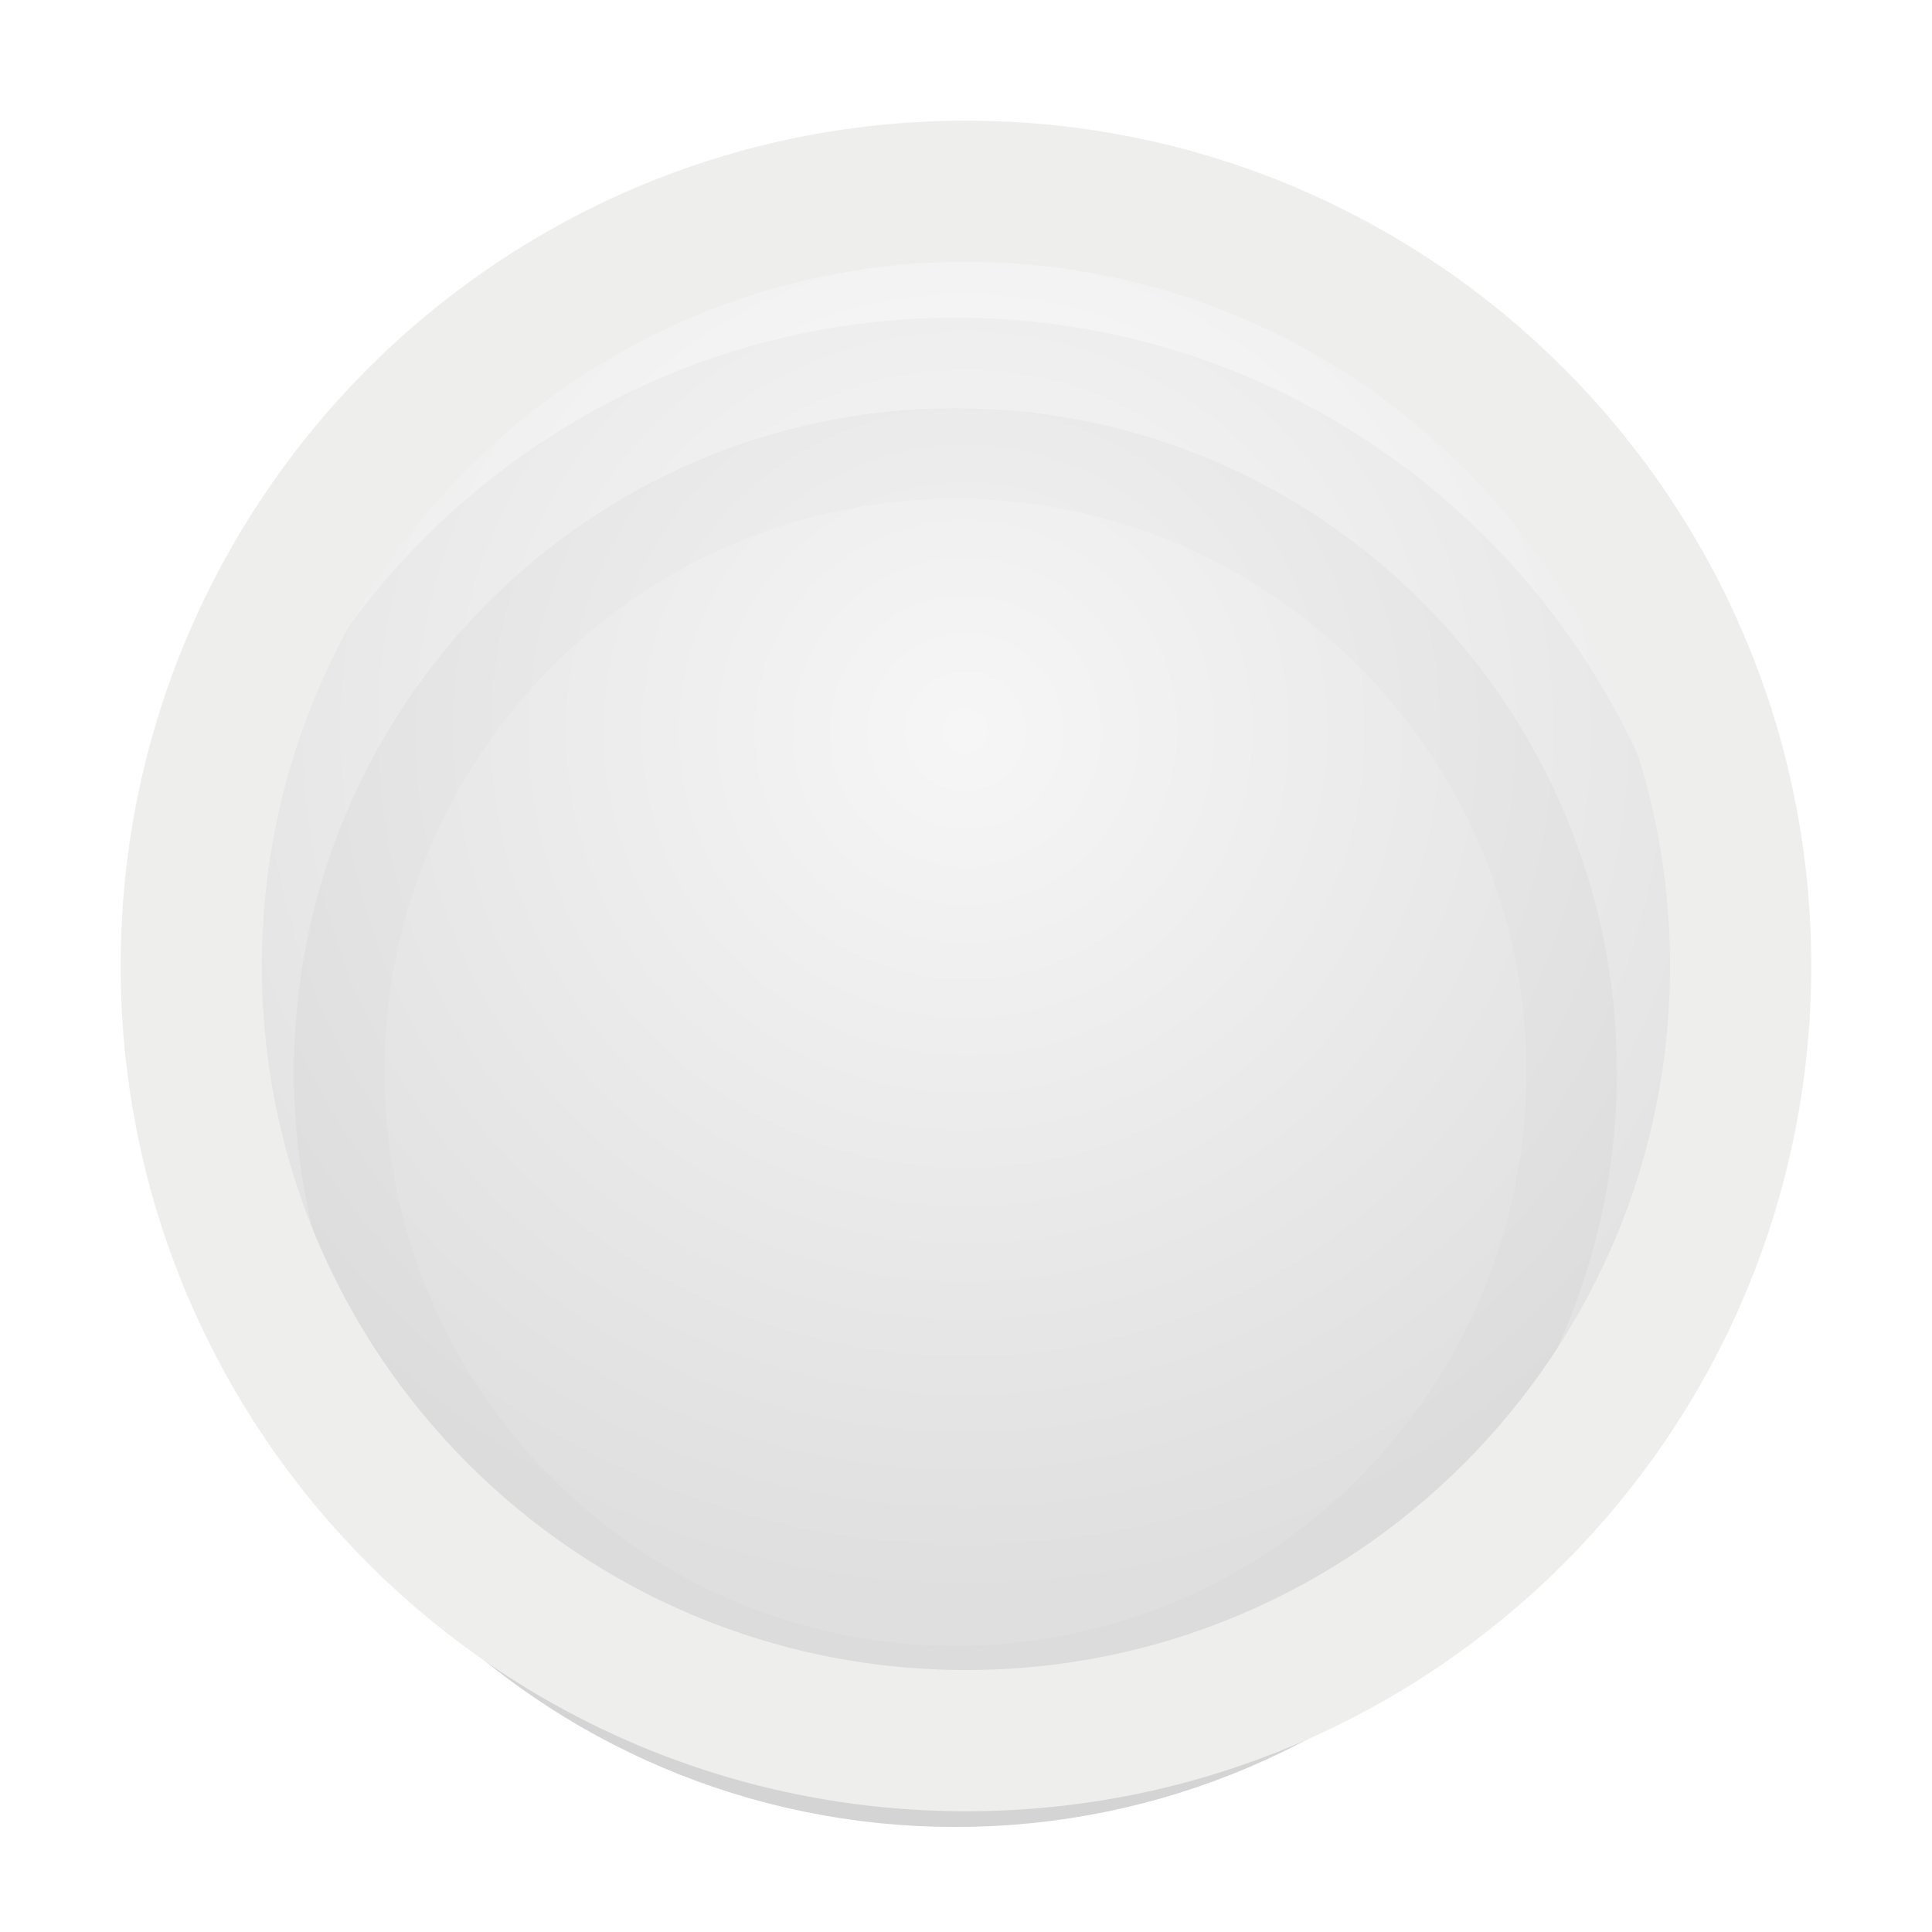 <?xml version="1.0" encoding="UTF-8" standalone="no"?>
<!-- Generator: Adobe Illustrator 13.0.2, SVG Export Plug-In . SVG Version: 6.00 Build 14948)  -->

<svg
   xmlns:dc="http://purl.org/dc/elements/1.1/"
   xmlns:cc="http://creativecommons.org/ns#"
   xmlns:rdf="http://www.w3.org/1999/02/22-rdf-syntax-ns#"
   xmlns:svg="http://www.w3.org/2000/svg"
   xmlns="http://www.w3.org/2000/svg"
   xmlns:xlink="http://www.w3.org/1999/xlink"
   xmlns:sodipodi="http://sodipodi.sourceforge.net/DTD/sodipodi-0.dtd"
   xmlns:inkscape="http://www.inkscape.org/namespaces/inkscape"
   id="Foreground"
   enable-background="new 0 0 16 16"
   xml:space="preserve"
   height="16"
   viewBox="0 0 23.273 23.273"
   width="16"
   version="1.0"
   y="0px"
   x="0px"
   inkscape:version="0.48.4 r9939"
   sodipodi:docname="radio-active-ins.svg"><sodipodi:namedview
     pagecolor="#ffffff"
     bordercolor="#666666"
     borderopacity="1"
     objecttolerance="10"
     gridtolerance="10"
     guidetolerance="10"
     inkscape:pageopacity="0"
     inkscape:pageshadow="2"
     inkscape:window-width="1025"
     inkscape:window-height="480"
     id="namedview6725"
     showgrid="false"
     inkscape:zoom="7.375"
     inkscape:cx="13.627119"
     inkscape:cy="16"
     inkscape:window-x="0"
     inkscape:window-y="26"
     inkscape:window-maximized="0"
     inkscape:current-layer="g3175-4" /><defs
     id="defs2397"><filter
       id="filter16494-4"
       width="1.42"
       y="-.209"
       x="-.21"
       height="1.418"
       color-interpolation-filters="sRGB"><feGaussianBlur
         id="feGaussianBlur16496-8"
         stdDeviation="1.328" /></filter><radialGradient
       id="radialGradient16504-1"
       gradientUnits="userSpaceOnUse"
       cy="5.819"
       cx="7.658"
       gradientTransform="matrix(1.227,0,0,1.227,-1.618,-2.094)"
       r="8.693"><stop
         id="stop16500-8"
         style="stop-color:#ffffff;stop-opacity:0.871;"
         offset="0" /><stop
         id="stop16502-0"
         style="stop-color:#e4e4e4;stop-opacity:0.871;"
         offset="1" /></radialGradient></defs><g
     id="g16402-8"
     transform="translate(4.753 2.824)"><g
       id="g3175-4"
       transform="translate(-.9 .94)"><path
         id="path16480-5"
         style="opacity:0.53;stroke-width:2.182;color:#000000;filter:url(#filter16494-4);stroke:#000000;enable-background:accumulate;stroke-opacity:0.608"
         d="m7.656 0.125c-4.397 0-7.969 3.582-7.969 8s3.571 8 7.969 8c4.397 0 7.969-3.582 7.969-8s-3.571-8-7.969-8z"
         xlink:href="#path2394-32"
         transform="translate(0 1.028)" /><path
         id="path2394-32"
         style="color:#000000;fill:url(#radialGradient16504-1);fill-opacity:1.0;stroke:#eeeeec;stroke-width:1.701;enable-background:accumulate"
         d="m -1.549,7.872 c 0,-5.153 4.178,-9.332 9.332,-9.332 5.153,0 9.332,4.178 9.332,9.332 0,5.153 -4.178,9.332 -9.332,9.332 -5.153,0 -9.332,-4.178 -9.332,-9.332 z"
         clip-rule="evenodd"
         inkscape:connector-curvature="0" /></g></g></svg>